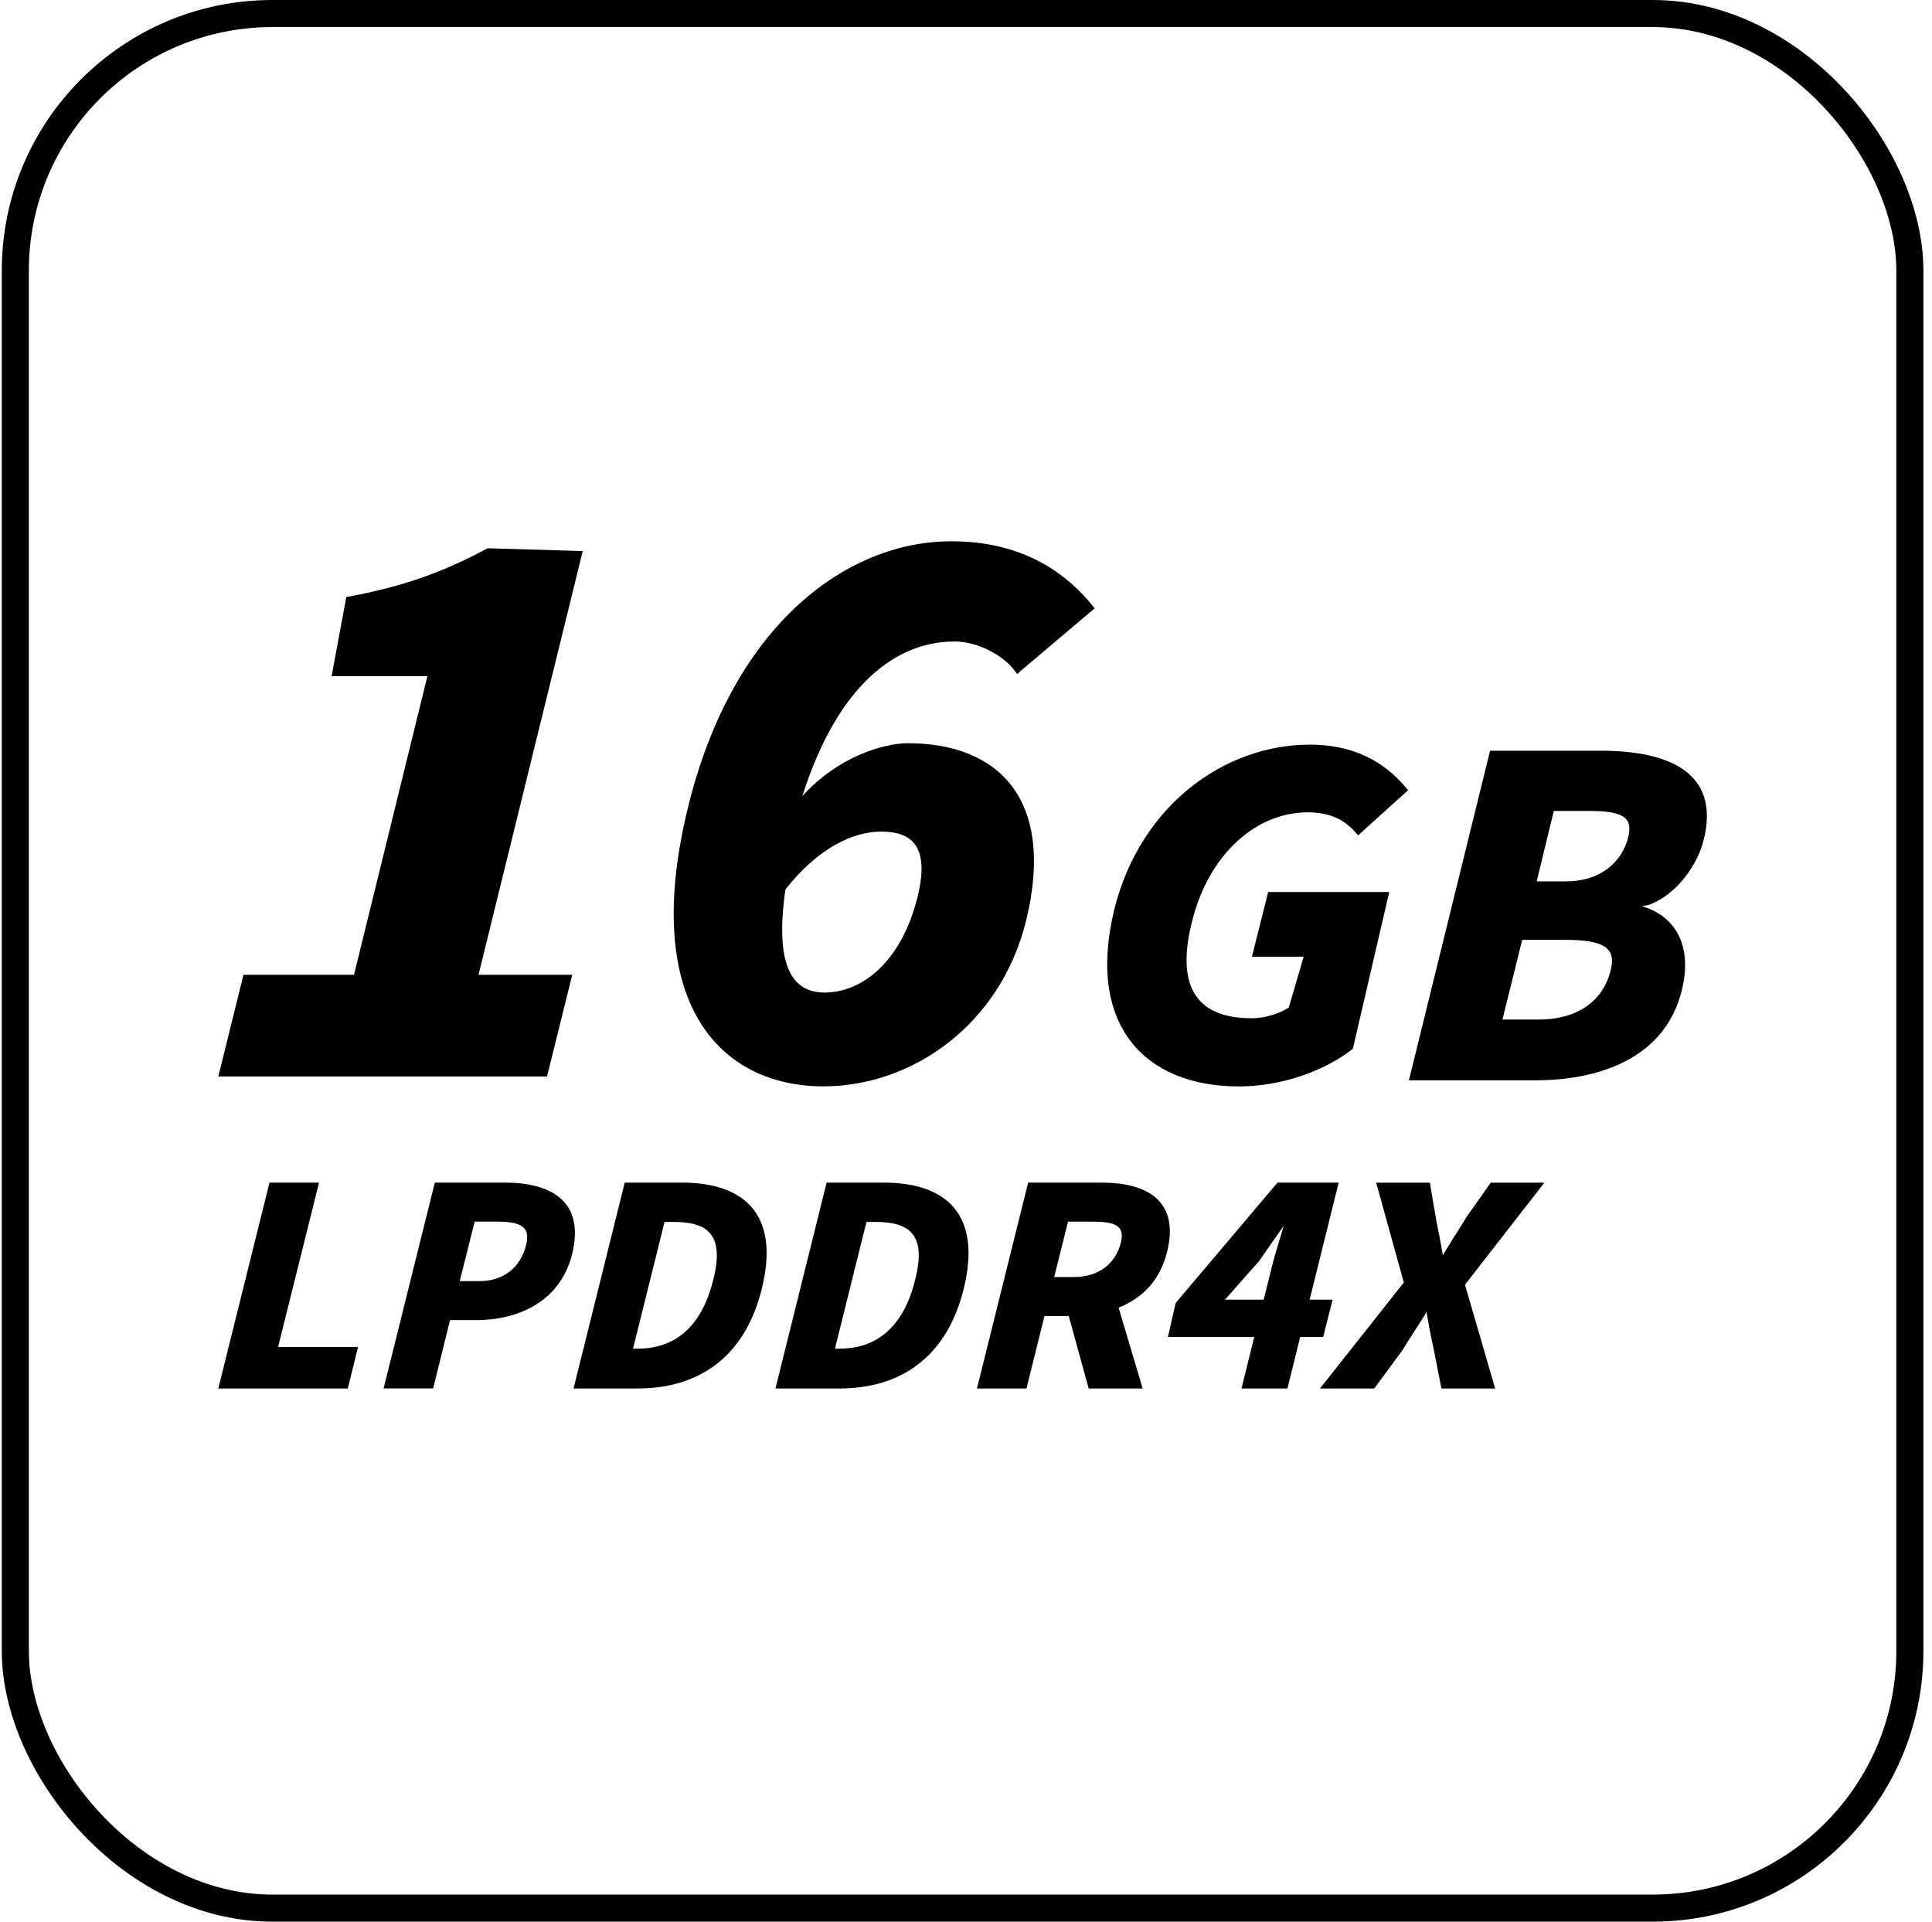 <svg width="186" height="185" viewBox="0 0 186 185" fill="none" xmlns="http://www.w3.org/2000/svg">
<rect x="1.475" y="1.303" width="182.394" height="182.394" rx="24.753" stroke="black" stroke-width="2.606"/>
<path d="M34.082 93.843L41.149 65.088H31.925L33.34 57.477C38.992 56.456 42.902 54.959 46.946 52.781L56.102 53.053L46.069 93.843H55.092L52.665 103.632H21.016L23.442 93.843H34.082Z" fill="black"/>
<path d="M91.85 61.763C86.198 61.763 80.604 66.049 77.243 76.645C80.614 72.903 84.985 71.552 87.411 71.552C96.164 71.552 101.623 76.986 98.793 88.612C96.299 98.742 87.748 104.584 79.266 104.584C69.367 104.584 61.558 96.632 66.267 77.598C70.638 59.925 81.682 52.109 91.581 52.109C98.648 52.109 102.827 55.308 105.388 58.564L97.916 64.883C96.77 63.114 94.142 61.753 91.86 61.753L91.85 61.763ZM88.345 86.308C89.559 81.35 87.671 80.058 84.841 80.058C82.01 80.058 78.649 81.759 75.616 85.628C74.47 93.58 76.627 95.553 79.391 95.553C82.963 95.553 86.795 92.627 88.345 86.308Z" fill="black"/>
<path d="M107.266 87.588C109.803 77.4 117.997 71.688 126.102 71.688C130.999 71.688 133.831 73.907 135.559 76.077L130.746 80.424C129.604 79.016 128.209 78.205 125.89 78.205C120.95 78.205 116.349 82.211 114.743 88.777C113.263 94.703 114.954 98.026 120.485 98.026C121.923 98.026 123.275 97.514 124.073 97.002L125.51 92.1H120.528L122.092 85.875H133.747L130.244 100.971C127.539 103.105 123.36 104.592 119.266 104.592C110.231 104.592 104.567 98.709 107.272 87.582L107.266 87.588Z" fill="black"/>
<path d="M154.144 72.273C160.648 72.273 165.63 74.365 164.023 80.846C163.432 83.278 161.409 86.132 158.745 87.113L158.069 87.241C161.022 88.095 163.051 90.735 161.91 95.344C160.43 101.441 154.645 104.002 147.803 104.002H135.641L143.455 72.273H154.138H154.144ZM155.074 93.381C155.623 91.162 154.271 90.479 150.599 90.479H146.547L144.645 98.155H148.105C151.734 98.155 154.313 96.49 155.074 93.381ZM156.765 80.547C157.23 78.669 156.173 78.072 153.008 78.072H149.59L147.942 84.851H150.774C153.981 84.851 156.137 83.102 156.771 80.547H156.765Z" fill="black"/>
<path d="M30.714 113.852L26.771 129.676H34.47L33.484 133.672H21.016L25.945 113.852H30.714Z" fill="black"/>
<path d="M48.628 113.852C52.998 113.852 56.353 115.611 55.074 120.75C53.954 125.226 50.011 127.089 45.828 127.089H43.326L41.699 133.668H36.93L41.863 113.852H48.628ZM50.651 119.844C51.104 118.084 50.118 117.608 47.828 117.608H45.699L44.259 123.337H46.152C48.468 123.337 50.121 122.03 50.655 119.847L50.651 119.844Z" fill="black"/>
<path d="M65.66 113.852C71.706 113.852 75.119 116.968 73.332 124.106C71.683 130.765 67.153 133.672 61.371 133.672H55.219L60.144 113.852H65.66ZM68.669 123.203C69.816 118.728 68.003 117.634 64.807 117.634H63.98L60.944 129.836H61.398C64.594 129.836 67.447 128.156 68.669 123.203Z" fill="black"/>
<path d="M85.098 113.852C91.143 113.852 94.556 116.968 92.77 124.106C91.12 130.765 86.591 133.672 80.808 133.672H74.656L79.582 113.852H85.098ZM88.107 123.203C89.254 118.728 87.44 117.634 84.244 117.634H83.418L80.382 129.836H80.835C84.031 129.836 86.884 128.156 88.107 123.203Z" fill="black"/>
<path d="M102.9 126.693H100.557L98.824 133.672H94.055L98.984 113.852H106.069C110.305 113.852 113.608 115.505 112.355 120.537C111.688 123.2 110.065 124.933 107.692 125.893L110.008 133.672H104.812L102.892 126.693H102.9ZM103.433 122.937C105.696 122.937 107.376 121.737 107.909 119.634C108.309 118.008 107.403 117.611 105.14 117.611H102.824L101.491 122.941H103.433V122.937Z" fill="black"/>
<path d="M125.172 128.716L123.946 133.672H119.523L120.749 128.716H112.438L113.184 125.44L122.989 113.852H128.879L126.083 125.12H128.292L127.385 128.716H125.176H125.172ZM122.429 122.004C122.749 120.75 123.336 118.861 123.709 117.608L123.576 118.034C122.776 119.154 121.976 120.297 121.207 121.417L117.931 125.12H121.66L122.433 122.004H122.429Z" fill="black"/>
<path d="M132.487 113.855H137.657L138.297 117.611C138.483 118.545 138.697 119.581 138.91 120.861L139.15 120.434C139.923 119.154 140.617 118.118 141.173 117.185L143.515 113.855H148.685L141.039 123.683L143.942 133.672H138.773L137.973 129.622C137.733 128.582 137.546 127.519 137.333 126.293L137.093 126.72C136.32 127.946 135.626 128.982 134.99 130.022L132.301 133.672H127.078L135.15 123.47L132.487 113.852V113.855Z" fill="black"/>
</svg>
